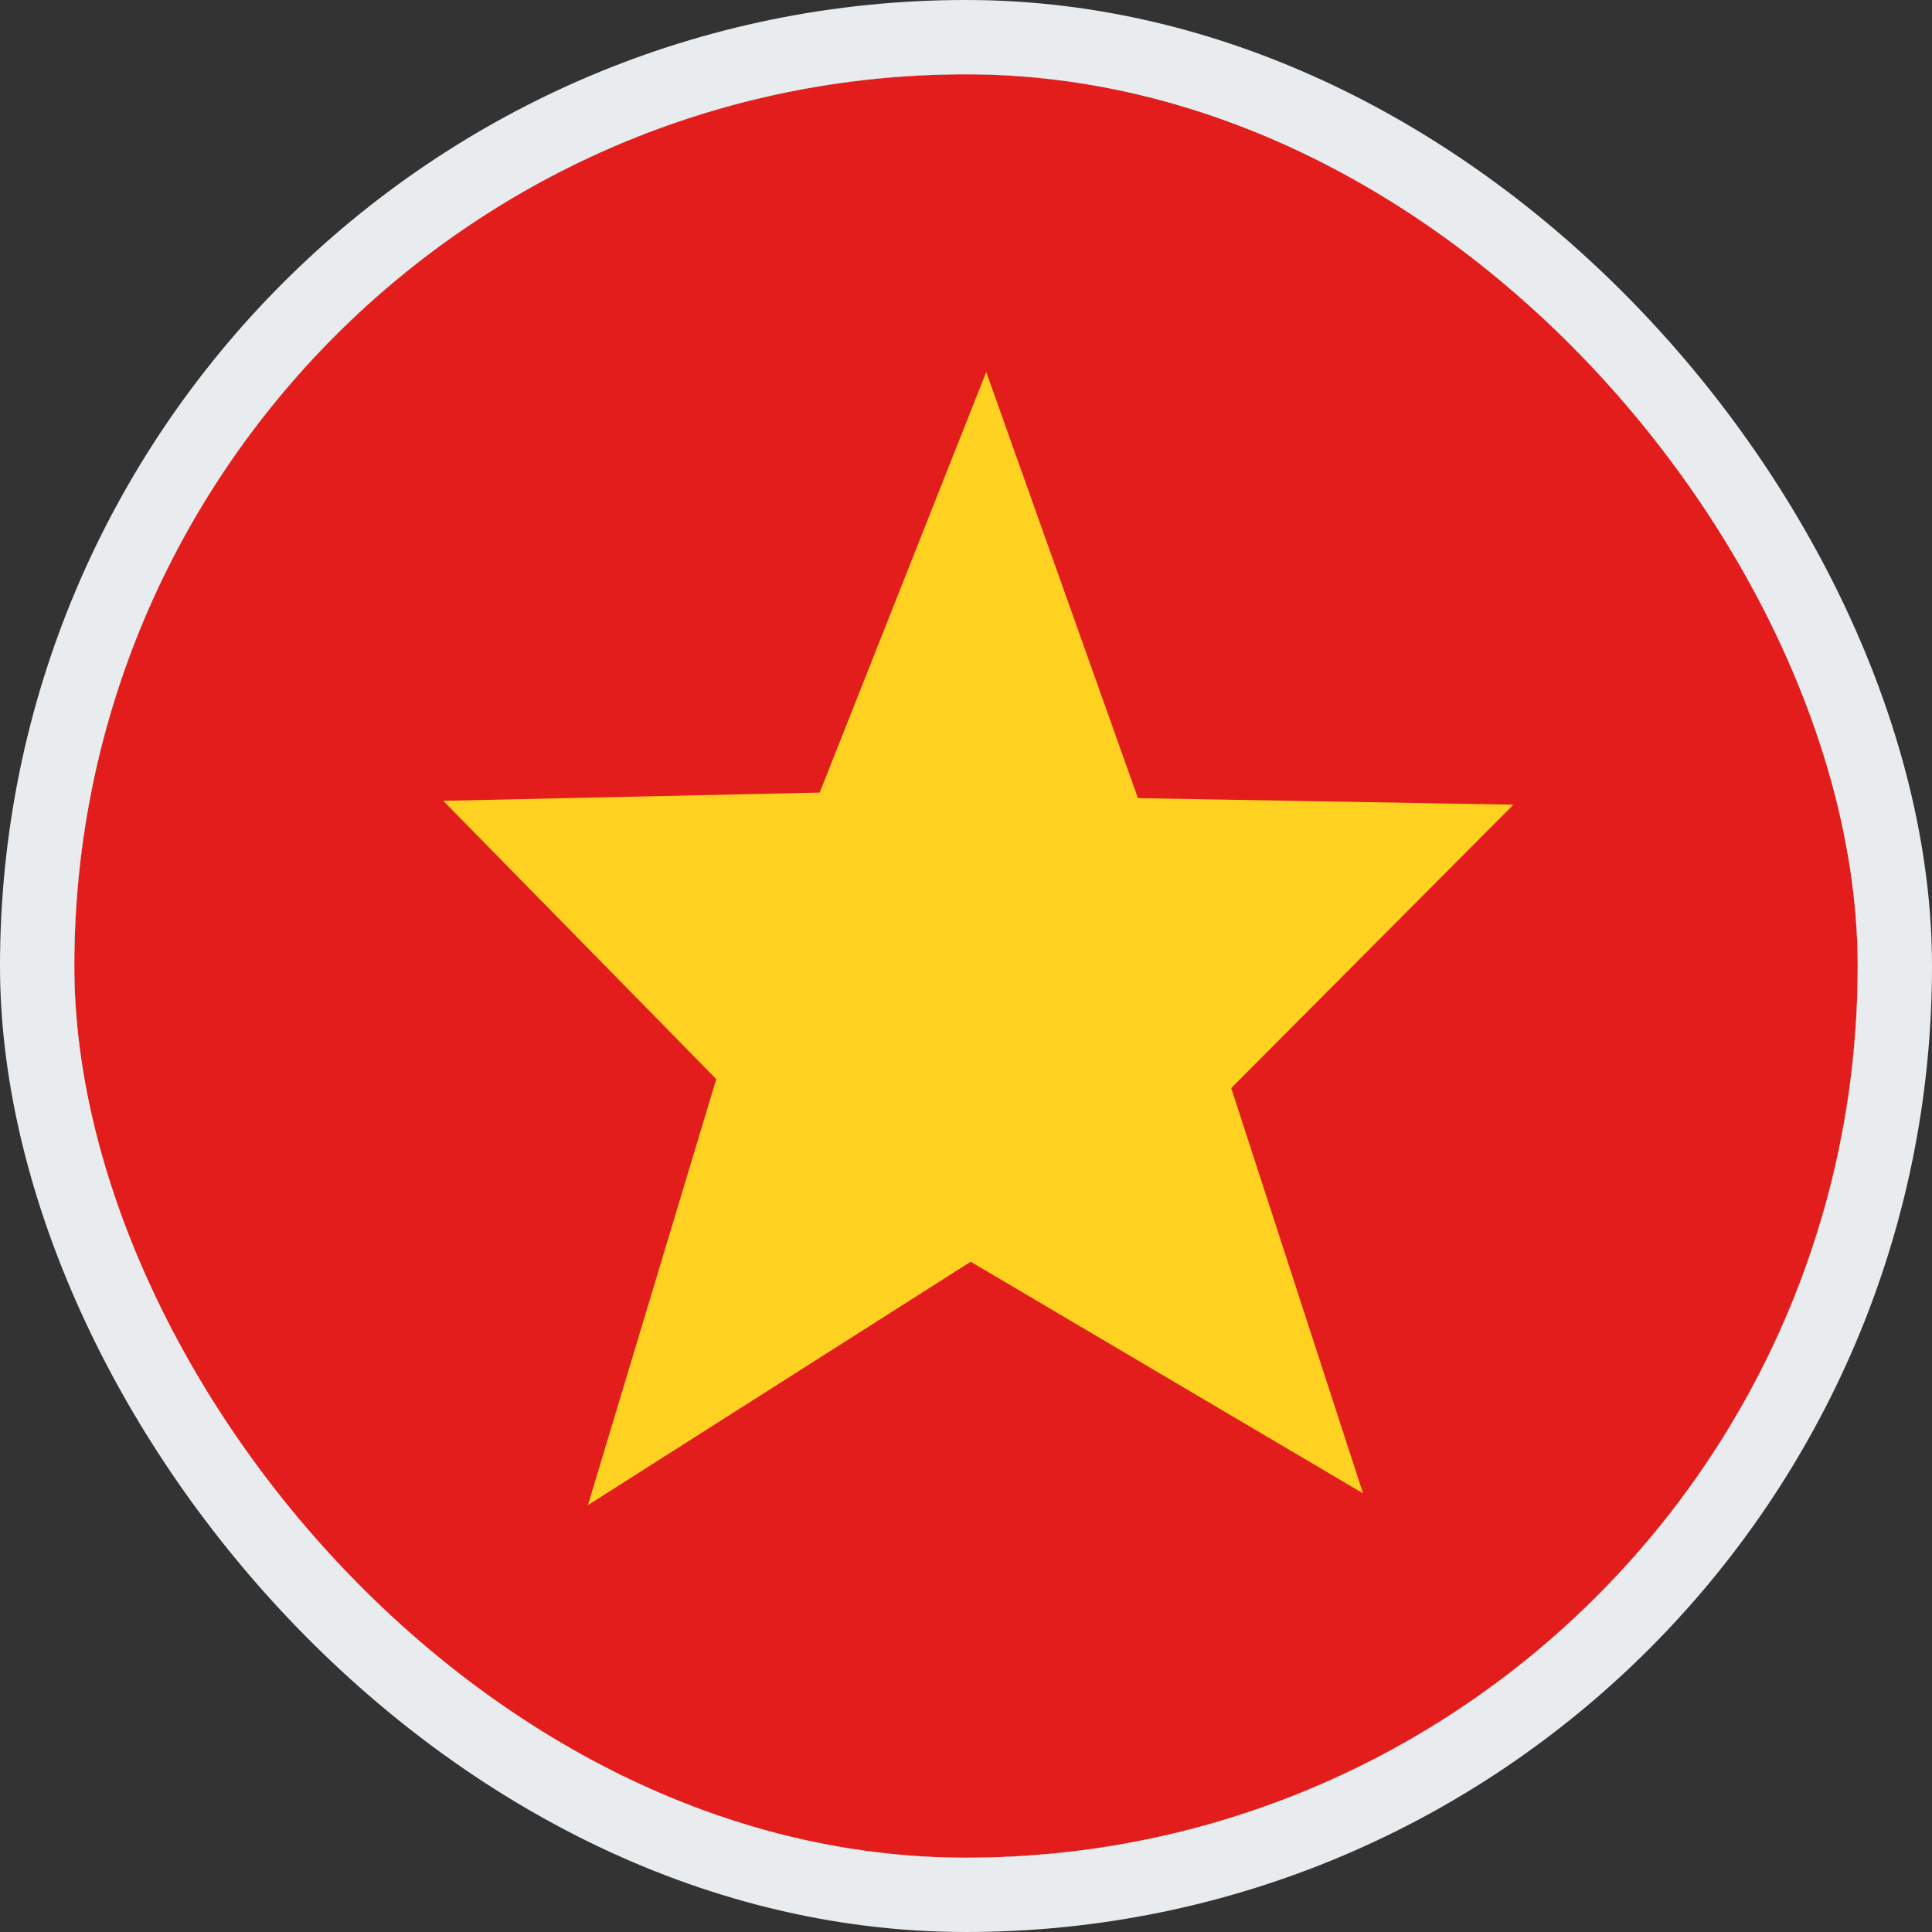 <svg width="26" height="26" viewBox="0 0 26 26" fill="none" xmlns="http://www.w3.org/2000/svg">
<rect x="0" y="0" width="26" height="26" fill="#333333" stroke="none"/>
<g clip-path="url(#clip0_28456_43572)">
<path fill-rule="evenodd" clip-rule="evenodd" d="M-3 1H29V25H-3V1Z" fill="#F7FCFF"/>
<path fill-rule="evenodd" clip-rule="evenodd" d="M-3 1V25H29V1H-3Z" fill="#E31D1C"/>
<mask id="mask0_28456_43572" style="mask-type:luminance" maskUnits="userSpaceOnUse" x="-3" y="1" width="32" height="24">
<path fill-rule="evenodd" clip-rule="evenodd" d="M-3 1V25H29V1H-3Z" fill="white"/>
</mask>
<g mask="url(#mask0_28456_43572)">
<path fill-rule="evenodd" clip-rule="evenodd" d="M13.063 16.98L7.912 20.255L9.639 14.522L5.965 10.777L11.031 10.666L13.272 5.006L15.314 10.741L20.367 10.829L16.569 14.643L18.343 20.097L13.063 16.98Z" fill="#FFD221"/>
</g>
</g>
<rect x="0.5" y="0.5" width="25" height="25" rx="12.5" stroke="#E9ECEE"/>
<defs>
<clipPath id="clip0_28456_43572">
<rect x="1" y="1" width="24" height="24" rx="12" fill="white"/>
</clipPath>
</defs>
</svg>
